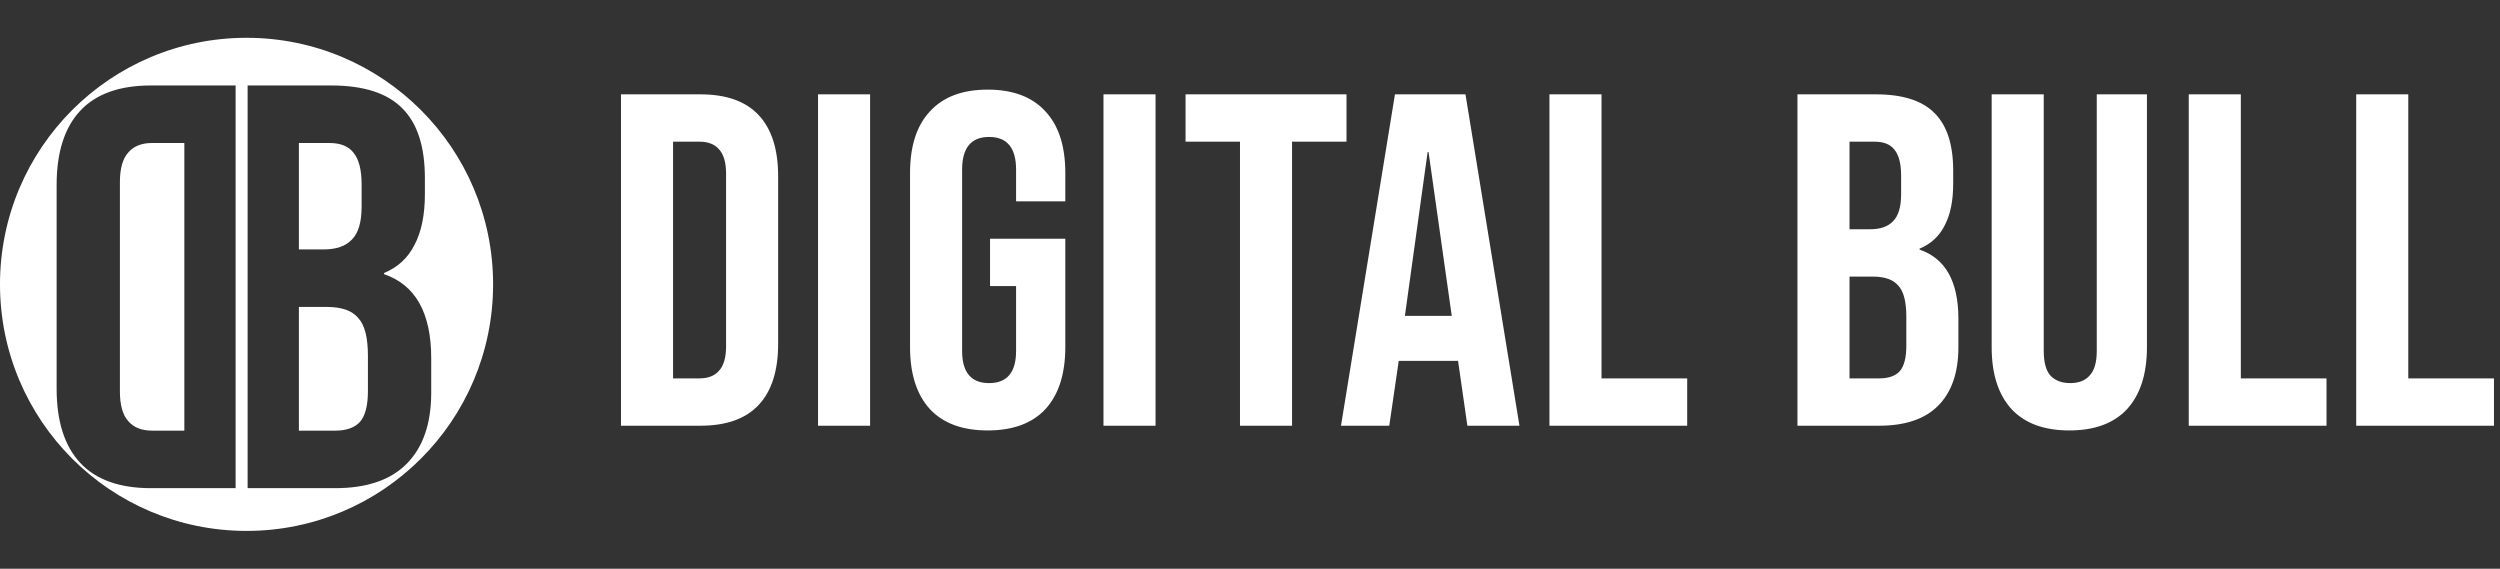 <svg width="1521" height="346" viewBox="0 0 1521 346" fill="none" xmlns="http://www.w3.org/2000/svg">
<rect x="0" y="0" width="1521" height="346" fill="#333333" stroke="none"/>
<path fill-rule="evenodd" clip-rule="evenodd" d="M300 173C300 255.843 232.843 323 150 323C67.157 323 0 255.843 0 173C0 90.157 67.157 23 150 23C232.843 23 300 90.157 300 173ZM143.35 52H201.45C221.283 52 235.75 56.667 244.85 66C253.95 75.1 258.5 89.217 258.5 108.35V118.15C258.5 130.75 256.4 141.017 252.2 148.95C248.233 156.883 242.05 162.6 233.65 166.1V166.8C252.783 173.333 262.35 190.367 262.35 217.9V238.9C262.35 257.8 257.333 272.267 247.3 282.3C237.5 292.1 223.033 297 203.9 297L150.65 297L150.65 52L143.35 52ZM143.35 297V52L91.85 52C72.717 52 58.367 57.133 48.8 67.4C39.233 77.667 34.45 92.717 34.45 112.55L34.45 236.45C34.45 256.283 39.233 271.333 48.8 281.6C58.367 291.867 72.717 297 91.85 297L143.35 297ZM196.9 151.75C204.6 151.75 210.317 149.767 214.05 145.8C218.017 141.833 220 135.183 220 125.85V112.2C220 103.333 218.367 96.917 215.1 92.95C212.067 88.983 207.167 87 200.4 87H181.85V151.75H196.9ZM203.9 262C210.667 262 215.683 260.25 218.95 256.75C222.217 253.017 223.85 246.717 223.85 237.85V216.5C223.85 205.3 221.867 197.6 217.9 193.4C214.167 188.967 207.867 186.75 199 186.75H181.85V262H203.9ZM78.2 92.6C81.467 88.867 86.25 87 92.55 87H112.15L112.15 262H92.55C86.25 262 81.467 260.133 78.2 256.4C74.7 252.667 72.95 246.6 72.95 238.2L72.95 110.8C72.95 102.4 74.7 96.333 78.2 92.6Z" fill="white"/>
<path d="M377.808 57.4H426.192C441.936 57.4 453.744 61.624 461.616 70.072C469.488 78.52 473.424 90.904 473.424 107.224V209.176C473.424 225.496 469.488 237.88 461.616 246.328C453.744 254.776 441.936 259 426.192 259H377.808V57.4ZM425.616 230.2C430.8 230.2 434.736 228.664 437.424 225.592C440.304 222.52 441.744 217.528 441.744 210.616V105.784C441.744 98.872 440.304 93.88 437.424 90.808C434.736 87.736 430.8 86.2 425.616 86.2H409.488V230.2H425.616ZM497.688 57.4H529.368V259H497.688V57.4ZM600.902 261.88C585.542 261.88 573.83 257.56 565.766 248.92C557.702 240.088 553.67 227.512 553.67 211.192V105.208C553.67 88.888 557.702 76.408 565.766 67.768C573.83 58.936 585.542 54.52 600.902 54.52C616.262 54.52 627.974 58.936 636.038 67.768C644.102 76.408 648.134 88.888 648.134 105.208V122.488H618.182V103.192C618.182 89.944 612.71 83.32 601.766 83.32C590.822 83.32 585.35 89.944 585.35 103.192V213.496C585.35 226.552 590.822 233.08 601.766 233.08C612.71 233.08 618.182 226.552 618.182 213.496V174.04H602.342V145.24H648.134V211.192C648.134 227.512 644.102 240.088 636.038 248.92C627.974 257.56 616.262 261.88 600.902 261.88ZM671.354 57.4H703.034V259H671.354V57.4ZM754.408 86.2H721.288V57.4H819.208V86.2H786.088V259H754.408V86.2ZM848.688 57.4H891.6L924.432 259H892.752L886.992 218.968V219.544H850.992L845.232 259H815.856L848.688 57.4ZM883.248 192.184L869.136 92.536H868.56L854.736 192.184H883.248ZM942.682 57.4H974.362V230.2H1026.49V259H942.682V57.4ZM1093.57 57.4H1141.37C1157.69 57.4 1169.6 61.24 1177.09 68.92C1184.57 76.408 1188.32 88.024 1188.32 103.768V111.832C1188.32 122.2 1186.59 130.648 1183.13 137.176C1179.87 143.704 1174.78 148.408 1167.87 151.288V151.864C1183.61 157.24 1191.49 171.256 1191.49 193.912V211.192C1191.49 226.744 1187.36 238.648 1179.1 246.904C1171.04 254.968 1159.13 259 1143.39 259H1093.57V57.4ZM1137.63 139.48C1143.97 139.48 1148.67 137.848 1151.74 134.584C1155.01 131.32 1156.64 125.848 1156.64 118.168V106.936C1156.64 99.64 1155.29 94.36 1152.61 91.096C1150.11 87.832 1146.08 86.2 1140.51 86.2H1125.25V139.48H1137.63ZM1143.39 230.2C1148.96 230.2 1153.09 228.76 1155.77 225.88C1158.46 222.808 1159.81 217.624 1159.81 210.328V192.76C1159.81 183.544 1158.17 177.208 1154.91 173.752C1151.84 170.104 1146.65 168.28 1139.36 168.28H1125.25V230.2H1143.39ZM1258.96 261.88C1243.6 261.88 1231.89 257.56 1223.83 248.92C1215.76 240.088 1211.73 227.512 1211.73 211.192V57.4H1243.41V213.496C1243.41 220.408 1244.76 225.4 1247.44 228.472C1250.32 231.544 1254.36 233.08 1259.54 233.08C1264.72 233.08 1268.66 231.544 1271.35 228.472C1274.23 225.4 1275.67 220.408 1275.67 213.496V57.4H1306.2V211.192C1306.2 227.512 1302.16 240.088 1294.1 248.92C1286.04 257.56 1274.32 261.88 1258.96 261.88ZM1331.64 57.4H1363.32V230.2H1415.45V259H1331.64V57.4ZM1433.52 57.4H1465.2V230.2H1517.33V259H1433.52V57.4Z" fill="white"/>
</svg>
